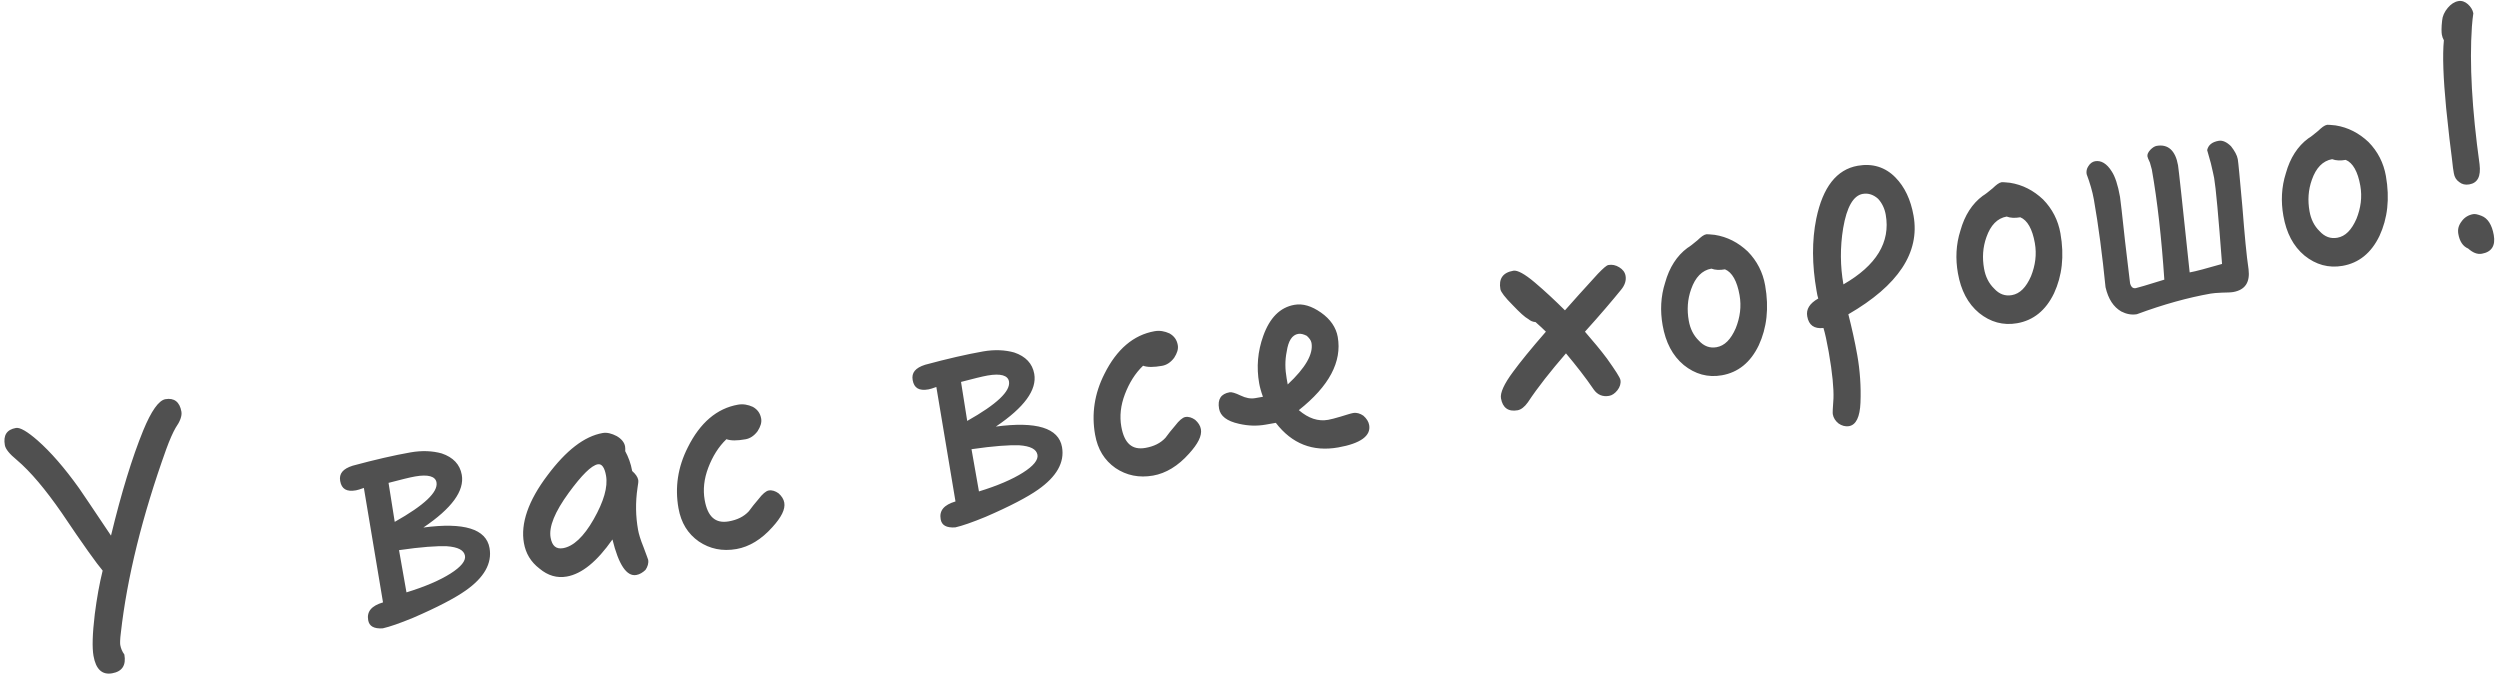 <?xml version="1.0" encoding="UTF-8"?>
<svg width="404px" height="109px" viewBox="0 0 404 109" version="1.1" xmlns="http://www.w3.org/2000/svg" xmlns:xlink="http://www.w3.org/1999/xlink">
    <!-- Generator: Sketch 40.3 (33839) - http://www.bohemiancoding.com/sketch -->
    <title>У вас все хорошо!</title>
    <desc>Created with Sketch.</desc>
    <defs></defs>
    <g id="Page-1" stroke="none" stroke-width="1" fill="none" fill-rule="evenodd">
        <g id="Desktop" transform="translate(-627, -227)" fill="#505050">
            <path d="M657.69,262.535 C657.69,260.94 656.92,260.115 655.49,260.115 C654.39,260.115 652.905,261.6 651.09,264.46 C648.56,268.475 645.865,273.755 643.005,280.3 C640.805,275.295 639.54,272.49 639.265,271.885 C637.505,268.2 635.745,265.285 633.985,263.085 C632.61,261.38 631.565,260.5 630.905,260.5 C629.365,260.5 628.65,261.325 628.65,262.92 C628.65,263.58 629.145,264.46 630.135,265.615 C632.005,267.87 633.875,271.115 635.8,275.295 C638.33,281.015 639.98,284.425 640.695,285.635 C639.815,287.615 638.99,289.87 638.22,292.345 C637.285,295.425 636.845,297.625 636.845,298.945 C636.845,301.145 637.67,302.245 639.32,302.245 C640.97,302.245 641.795,301.365 641.795,299.605 C641.52,299.055 641.41,298.505 641.41,297.955 C641.41,297.735 641.52,297.075 641.85,296.03 C644.38,287.45 648.505,278.1 654.225,268.09 C655.05,266.66 655.765,265.615 656.315,264.955 C657.195,264.075 657.69,263.25 657.69,262.535 L657.69,262.535 Z M702.9,292.895 C702.9,289.76 699.545,288.055 692.945,287.78 C698.005,285.525 700.535,283.105 700.535,280.465 C700.535,278.76 699.655,277.44 697.95,276.505 C696.575,275.845 694.925,275.46 693,275.46 C690.305,275.46 687.115,275.625 683.43,275.955 C681.78,276.175 681.01,276.835 681.01,278.045 C681.01,279.365 681.725,279.97 683.265,279.97 C683.54,279.97 683.98,279.915 684.585,279.805 C684.475,291.96 684.42,298.23 684.42,298.56 C682.495,298.78 681.56,299.55 681.56,300.98 C681.56,301.97 682.22,302.52 683.65,302.685 C684.805,302.63 686.51,302.355 688.765,301.86 C692.945,300.87 696.025,299.88 697.895,299 C701.195,297.46 702.9,295.425 702.9,292.895 L702.9,292.895 Z M696.3,280.96 C696.3,282.555 693.715,284.26 688.545,286.075 L688.655,279.695 C690.69,279.53 692.175,279.42 693.055,279.42 C695.2,279.42 696.3,279.97 696.3,280.96 L696.3,280.96 Z M698.775,293.445 C698.775,294.27 697.84,295.095 695.97,295.865 C694.1,296.635 691.57,297.24 688.435,297.625 L688.435,290.695 C692.065,290.805 694.595,291.08 696.135,291.41 C697.895,291.85 698.775,292.51 698.775,293.445 L698.775,293.445 Z M728.475,286.24 C728.475,285.745 728.2,285.195 727.76,284.645 C727.76,283.38 727.54,282.28 727.21,281.29 C727.265,281.07 727.32,280.795 727.32,280.52 C727.32,279.86 726.935,279.2 726.275,278.65 C725.56,278.1 724.845,277.77 724.13,277.77 C721.105,277.77 717.805,279.53 714.175,282.94 C710.38,286.46 708.51,289.87 708.51,293.06 C708.51,294.765 709.06,296.25 710.27,297.57 C711.425,298.945 712.8,299.605 714.395,299.605 C716.87,299.605 719.62,298.065 722.7,294.985 C722.975,299.165 723.91,301.31 725.505,301.31 C726.055,301.31 726.605,301.09 727.1,300.76 C727.54,300.32 727.815,299.77 727.815,299.22 C727.815,299.055 727.65,298.395 727.43,297.075 C727.155,295.81 727.045,294.82 727.045,294.16 C727.045,291.96 727.375,289.76 728.145,287.45 C728.365,286.845 728.475,286.46 728.475,286.24 L728.475,286.24 Z M723.47,284.645 C723.47,286.515 722.37,288.715 720.28,291.245 C718.19,293.775 716.265,294.985 714.615,294.985 C713.46,294.985 712.91,294.325 712.91,292.95 C712.91,291.19 714.285,288.99 717.09,286.295 C719.62,283.875 721.435,282.61 722.48,282.61 C723.14,282.61 723.47,283.325 723.47,284.645 L723.47,284.645 Z M751.08,293.94 C751.08,293.39 750.86,292.84 750.42,292.29 C749.98,291.85 749.485,291.575 748.935,291.575 C748.495,291.575 747.835,291.96 747.065,292.675 C746.405,293.225 745.745,293.775 745.195,294.325 C744.26,295.04 743.105,295.37 741.73,295.37 C739.53,295.37 738.485,294.05 738.485,291.3 C738.485,289.595 738.98,287.89 739.97,286.24 C740.96,284.59 742.17,283.215 743.655,282.225 C744.315,282.61 745.305,282.775 746.68,282.775 C747.395,282.775 748.11,282.5 748.825,281.84 C749.43,281.18 749.76,280.575 749.76,279.915 C749.76,279.035 749.43,278.375 748.77,277.825 C748.055,277.33 747.285,277.055 746.46,277.055 C742.995,277.055 739.915,278.87 737.275,282.445 C735.13,285.305 734.085,288.44 734.085,291.85 C734.085,294.27 734.855,296.195 736.395,297.735 C737.935,299.22 739.86,299.99 742.17,299.99 C744.26,299.99 746.405,299.165 748.495,297.515 C750.2,296.195 751.08,295.04 751.08,293.94 L751.08,293.94 Z M796.84,292.895 C796.84,289.76 793.485,288.055 786.885,287.78 C791.945,285.525 794.475,283.105 794.475,280.465 C794.475,278.76 793.595,277.44 791.89,276.505 C790.515,275.845 788.865,275.46 786.94,275.46 C784.245,275.46 781.055,275.625 777.37,275.955 C775.72,276.175 774.95,276.835 774.95,278.045 C774.95,279.365 775.665,279.97 777.205,279.97 C777.48,279.97 777.92,279.915 778.525,279.805 C778.415,291.96 778.36,298.23 778.36,298.56 C776.435,298.78 775.5,299.55 775.5,300.98 C775.5,301.97 776.16,302.52 777.59,302.685 C778.745,302.63 780.45,302.355 782.705,301.86 C786.885,300.87 789.965,299.88 791.835,299 C795.135,297.46 796.84,295.425 796.84,292.895 L796.84,292.895 Z M790.24,280.96 C790.24,282.555 787.655,284.26 782.485,286.075 L782.595,279.695 C784.63,279.53 786.115,279.42 786.995,279.42 C789.14,279.42 790.24,279.97 790.24,280.96 L790.24,280.96 Z M792.715,293.445 C792.715,294.27 791.78,295.095 789.91,295.865 C788.04,296.635 785.51,297.24 782.375,297.625 L782.375,290.695 C786.005,290.805 788.535,291.08 790.075,291.41 C791.835,291.85 792.715,292.51 792.715,293.445 L792.715,293.445 Z M819.445,293.94 C819.445,293.39 819.225,292.84 818.785,292.29 C818.345,291.85 817.85,291.575 817.3,291.575 C816.86,291.575 816.2,291.96 815.43,292.675 C814.77,293.225 814.11,293.775 813.56,294.325 C812.625,295.04 811.47,295.37 810.095,295.37 C807.895,295.37 806.85,294.05 806.85,291.3 C806.85,289.595 807.345,287.89 808.335,286.24 C809.325,284.59 810.535,283.215 812.02,282.225 C812.68,282.61 813.67,282.775 815.045,282.775 C815.76,282.775 816.475,282.5 817.19,281.84 C817.795,281.18 818.125,280.575 818.125,279.915 C818.125,279.035 817.795,278.375 817.135,277.825 C816.42,277.33 815.65,277.055 814.825,277.055 C811.36,277.055 808.28,278.87 805.64,282.445 C803.495,285.305 802.45,288.44 802.45,291.85 C802.45,294.27 803.22,296.195 804.76,297.735 C806.3,299.22 808.225,299.99 810.535,299.99 C812.625,299.99 814.77,299.165 816.86,297.515 C818.565,296.195 819.445,295.04 819.445,293.94 L819.445,293.94 Z M846.34,298.01 C846.34,297.46 846.12,296.91 845.68,296.36 C845.24,295.92 844.69,295.645 844.14,295.645 C843.7,295.645 842.985,295.755 842.05,295.865 C841.115,295.975 840.4,296.03 839.96,296.03 C838.31,296.03 836.88,295.26 835.56,293.665 C841.06,290.695 843.81,287.175 843.81,283.105 C843.81,281.565 843.15,280.08 841.83,278.76 C840.51,277.44 839.19,276.78 837.815,276.78 C835.45,276.78 833.525,278.155 831.985,280.85 C830.665,283.16 830.005,285.635 830.005,288.275 C830.005,288.825 830.06,289.595 830.225,290.53 L828.96,290.53 C828.19,290.53 827.475,290.255 826.705,289.705 C825.935,289.155 825.385,288.88 825.055,288.88 C823.625,288.88 822.91,289.65 822.91,291.19 C822.91,292.4 823.79,293.39 825.66,294.16 C827.09,294.765 828.465,295.04 829.895,295.04 L831.545,295.04 C833.525,298.835 836.605,300.705 840.785,300.705 C844.47,300.705 846.34,299.77 846.34,298.01 L846.34,298.01 Z M839.465,283.325 C839.465,285.14 837.815,287.12 834.515,289.265 L834.515,288.275 C834.515,286.79 834.735,285.36 835.285,283.985 C835.835,282.335 836.605,281.51 837.595,281.51 C838.035,281.51 838.475,281.73 838.915,282.06 C839.245,282.5 839.465,282.885 839.465,283.325 L839.465,283.325 Z M891.33,281.455 C891.33,280.85 891.055,280.355 890.56,279.915 C890.065,279.475 889.515,279.255 888.91,279.255 C888.58,279.255 887.975,279.64 886.985,280.355 C884.29,282.445 882.2,284.04 880.715,285.25 C879.395,283.38 878.075,281.62 876.7,279.97 C875.325,278.32 874.28,277.495 873.62,277.495 C871.86,277.495 871.035,278.375 871.035,280.08 C871.035,280.52 871.53,281.51 872.575,282.995 C873.455,284.315 874.115,285.195 874.665,285.635 C874.94,285.965 875.27,286.185 875.71,286.295 C876.26,287.01 876.755,287.615 877.085,288.11 C874.225,290.42 872.135,292.235 870.76,293.555 C868.945,295.26 868.065,296.58 868.065,297.46 C868.065,299 868.835,299.825 870.375,299.825 C870.925,299.825 871.585,299.495 872.245,298.835 C874.225,296.745 876.7,294.545 879.67,292.125 C880.935,294.325 882.09,296.47 883.08,298.67 C883.52,299.605 884.29,300.1 885.335,300.1 C885.83,300.1 886.325,299.88 886.82,299.44 C887.315,299 887.59,298.45 887.59,297.9 C887.59,297.46 887.04,296.195 886.05,294.105 C885.28,292.565 884.345,290.97 883.3,289.21 C886.27,286.9 888.58,284.975 890.23,283.545 C890.945,282.94 891.33,282.225 891.33,281.455 L891.33,281.455 Z M913.275,286.9 C913.275,284.755 912.67,282.775 911.46,281.015 C910.195,279.31 908.6,278.1 906.675,277.44 C905.905,277.22 905.465,277.11 905.355,277.11 C904.915,277.11 904.42,277.385 903.76,277.825 C902.99,278.265 902.385,278.595 901.945,278.76 C900.075,279.695 898.535,281.345 897.435,283.655 C896.335,285.745 895.84,288 895.84,290.365 C895.84,293.17 896.555,295.48 898.095,297.295 C899.635,299.055 901.56,299.99 903.87,299.99 C906.51,299.99 908.765,298.78 910.58,296.25 C912.34,293.72 913.275,290.64 913.275,286.9 L913.275,286.9 Z M908.93,287.725 C908.93,289.595 908.38,291.3 907.39,292.895 C906.29,294.545 905.135,295.37 903.815,295.37 C902.715,295.37 901.835,294.875 901.175,293.83 C900.46,292.84 900.13,291.685 900.13,290.365 C900.13,288.605 900.515,286.955 901.395,285.415 C902.385,283.655 903.65,282.72 905.19,282.72 C905.74,283.05 906.455,283.215 907.335,283.215 C908.38,283.875 908.93,285.415 908.93,287.725 L908.93,287.725 Z M938.85,279.97 C938.85,277.33 938.245,275.13 937.035,273.37 C935.715,271.445 933.79,270.455 931.37,270.455 C927.905,270.455 925.21,272.875 923.285,277.715 C921.965,281.07 921.305,284.92 921.305,289.21 C921.305,289.76 921.305,290.2 921.36,290.475 C919.82,291.025 919.105,291.85 919.105,293.005 C919.105,294.435 919.82,295.205 921.36,295.315 C921.47,296.195 921.525,297.515 921.525,299.275 C921.525,302.795 921.305,305.27 920.975,306.81 C920.59,308.295 920.425,309.12 920.425,309.285 C920.425,309.89 920.645,310.44 921.085,310.935 C921.525,311.375 922.075,311.65 922.68,311.65 C923.835,311.65 924.66,310.495 925.155,308.24 C925.705,305.71 925.98,303.125 925.98,300.595 C925.98,298.285 925.87,296.03 925.705,293.83 C934.45,290.64 938.85,286.02 938.85,279.97 L938.85,279.97 Z M934.45,279.035 C934.45,283.545 931.535,286.845 925.76,288.935 C925.76,285.965 926.255,282.94 927.3,279.97 C928.455,276.725 929.83,275.075 931.37,275.075 C932.305,275.075 933.075,275.515 933.68,276.285 C934.175,277.055 934.45,277.99 934.45,279.035 L934.45,279.035 Z M961.73,286.9 C961.73,284.755 961.125,282.775 959.915,281.015 C958.65,279.31 957.055,278.1 955.13,277.44 C954.36,277.22 953.92,277.11 953.81,277.11 C953.37,277.11 952.875,277.385 952.215,277.825 C951.445,278.265 950.84,278.595 950.4,278.76 C948.53,279.695 946.99,281.345 945.89,283.655 C944.79,285.745 944.295,288 944.295,290.365 C944.295,293.17 945.01,295.48 946.55,297.295 C948.09,299.055 950.015,299.99 952.325,299.99 C954.965,299.99 957.22,298.78 959.035,296.25 C960.795,293.72 961.73,290.64 961.73,286.9 L961.73,286.9 Z M957.385,287.725 C957.385,289.595 956.835,291.3 955.845,292.895 C954.745,294.545 953.59,295.37 952.27,295.37 C951.17,295.37 950.29,294.875 949.63,293.83 C948.915,292.84 948.585,291.685 948.585,290.365 C948.585,288.605 948.97,286.955 949.85,285.415 C950.84,283.655 952.105,282.72 953.645,282.72 C954.195,283.05 954.91,283.215 955.79,283.215 C956.835,283.875 957.385,285.415 957.385,287.725 L957.385,287.725 Z M992.035,280.08 C992.035,279.42 991.76,278.65 991.32,277.825 C990.77,277.055 990.165,276.615 989.505,276.615 C988.405,276.615 987.745,277 987.415,277.77 C987.47,278.265 987.525,278.98 987.635,279.97 C987.69,281.07 987.745,281.895 987.745,282.39 C987.745,283.93 987.36,288.605 986.59,296.305 C984.005,296.58 982.19,296.745 981.2,296.745 C981.97,285.69 982.355,279.915 982.355,279.365 C982.355,276.945 981.365,275.68 979.495,275.68 C979.165,275.68 978.78,275.845 978.395,276.12 C977.955,276.45 977.735,276.78 977.735,277.11 C977.735,277.22 977.79,277.605 977.955,278.155 C978.01,278.76 978.065,279.145 978.065,279.31 C978.065,284.59 977.68,290.53 976.965,297.185 C973.995,297.57 972.4,297.735 972.18,297.735 C971.74,297.735 971.465,297.46 971.41,296.8 C971.41,296.47 971.575,294.16 971.795,289.925 C972.07,285.69 972.235,283.325 972.235,282.775 C972.235,280.795 972.015,279.365 971.63,278.485 C971.08,277.11 970.255,276.395 969.265,276.395 C968.825,276.395 968.385,276.615 968.055,277 C967.725,277.33 967.56,277.77 967.56,278.21 C967.835,279.695 968,281.125 968,282.445 C968,286.79 967.78,291.575 967.395,296.745 C967.505,298.725 968.11,300.1 969.21,301.035 C969.925,301.585 970.75,301.915 971.63,301.915 C976.14,301.09 980.265,300.705 983.95,300.705 C984.335,300.705 984.94,300.76 985.765,300.87 C986.535,300.98 987.14,301.09 987.58,301.09 C989.56,301.09 990.55,299.99 990.66,297.9 C990.715,295.7 990.99,292.345 991.43,287.78 C991.815,283.215 992.035,280.63 992.035,280.08 L992.035,280.08 Z M1015.135,286.9 C1015.135,284.755 1014.53,282.775 1013.32,281.015 C1012.055,279.31 1010.46,278.1 1008.535,277.44 C1007.765,277.22 1007.325,277.11 1007.215,277.11 C1006.775,277.11 1006.28,277.385 1005.62,277.825 C1004.85,278.265 1004.245,278.595 1003.805,278.76 C1001.935,279.695 1000.395,281.345 999.295,283.655 C998.195,285.745 997.7,288 997.7,290.365 C997.7,293.17 998.415,295.48 999.955,297.295 C1001.495,299.055 1003.42,299.99 1005.73,299.99 C1008.37,299.99 1010.625,298.78 1012.44,296.25 C1014.2,293.72 1015.135,290.64 1015.135,286.9 L1015.135,286.9 Z M1010.79,287.725 C1010.79,289.595 1010.24,291.3 1009.25,292.895 C1008.15,294.545 1006.995,295.37 1005.675,295.37 C1004.575,295.37 1003.695,294.875 1003.035,293.83 C1002.32,292.84 1001.99,291.685 1001.99,290.365 C1001.99,288.605 1002.375,286.955 1003.255,285.415 C1004.245,283.655 1005.51,282.72 1007.05,282.72 C1007.6,283.05 1008.315,283.215 1009.195,283.215 C1010.24,283.875 1010.79,285.415 1010.79,287.725 L1010.79,287.725 Z M1033.615,263.47 C1033.615,262.92 1033.395,262.37 1033.01,261.875 C1032.625,261.38 1032.13,261.105 1031.58,261.105 C1030.92,261.105 1030.315,261.38 1029.71,261.875 C1029.05,262.425 1028.61,263.085 1028.445,263.745 C1028.115,264.845 1028.005,265.615 1028.005,266 C1028.005,266.33 1028.06,266.605 1028.17,266.935 C1027.51,269.3 1027.015,272.93 1026.63,277.77 C1026.355,281.62 1026.19,284.37 1026.135,285.91 C1026.025,287.23 1026.025,288.055 1026.025,288.385 C1026.025,288.99 1026.19,289.485 1026.63,289.925 C1027.015,290.365 1027.51,290.585 1028.17,290.585 C1029.545,290.585 1030.26,289.65 1030.37,287.67 C1030.7,278.705 1031.58,271.335 1033.01,265.56 C1033.23,264.68 1033.45,263.965 1033.615,263.47 L1033.615,263.47 Z M1030.645,299.33 C1030.645,297.625 1030.15,296.47 1029.215,295.92 C1028.665,295.59 1028.28,295.425 1027.95,295.425 C1027.18,295.425 1026.465,295.7 1025.915,296.25 C1025.31,296.8 1025.035,297.405 1025.035,298.175 C1025.035,299.385 1025.42,300.265 1026.19,300.76 C1026.795,301.53 1027.455,301.97 1028.225,301.97 C1029.82,301.97 1030.645,301.09 1030.645,299.33 L1030.645,299.33 Z" id="У-вас-все-хорошо!" transform="translate(834.02, 285.882) rotate(-10) translate(-834.02, -285.882) "></path>
        </g>
    </g>
</svg>